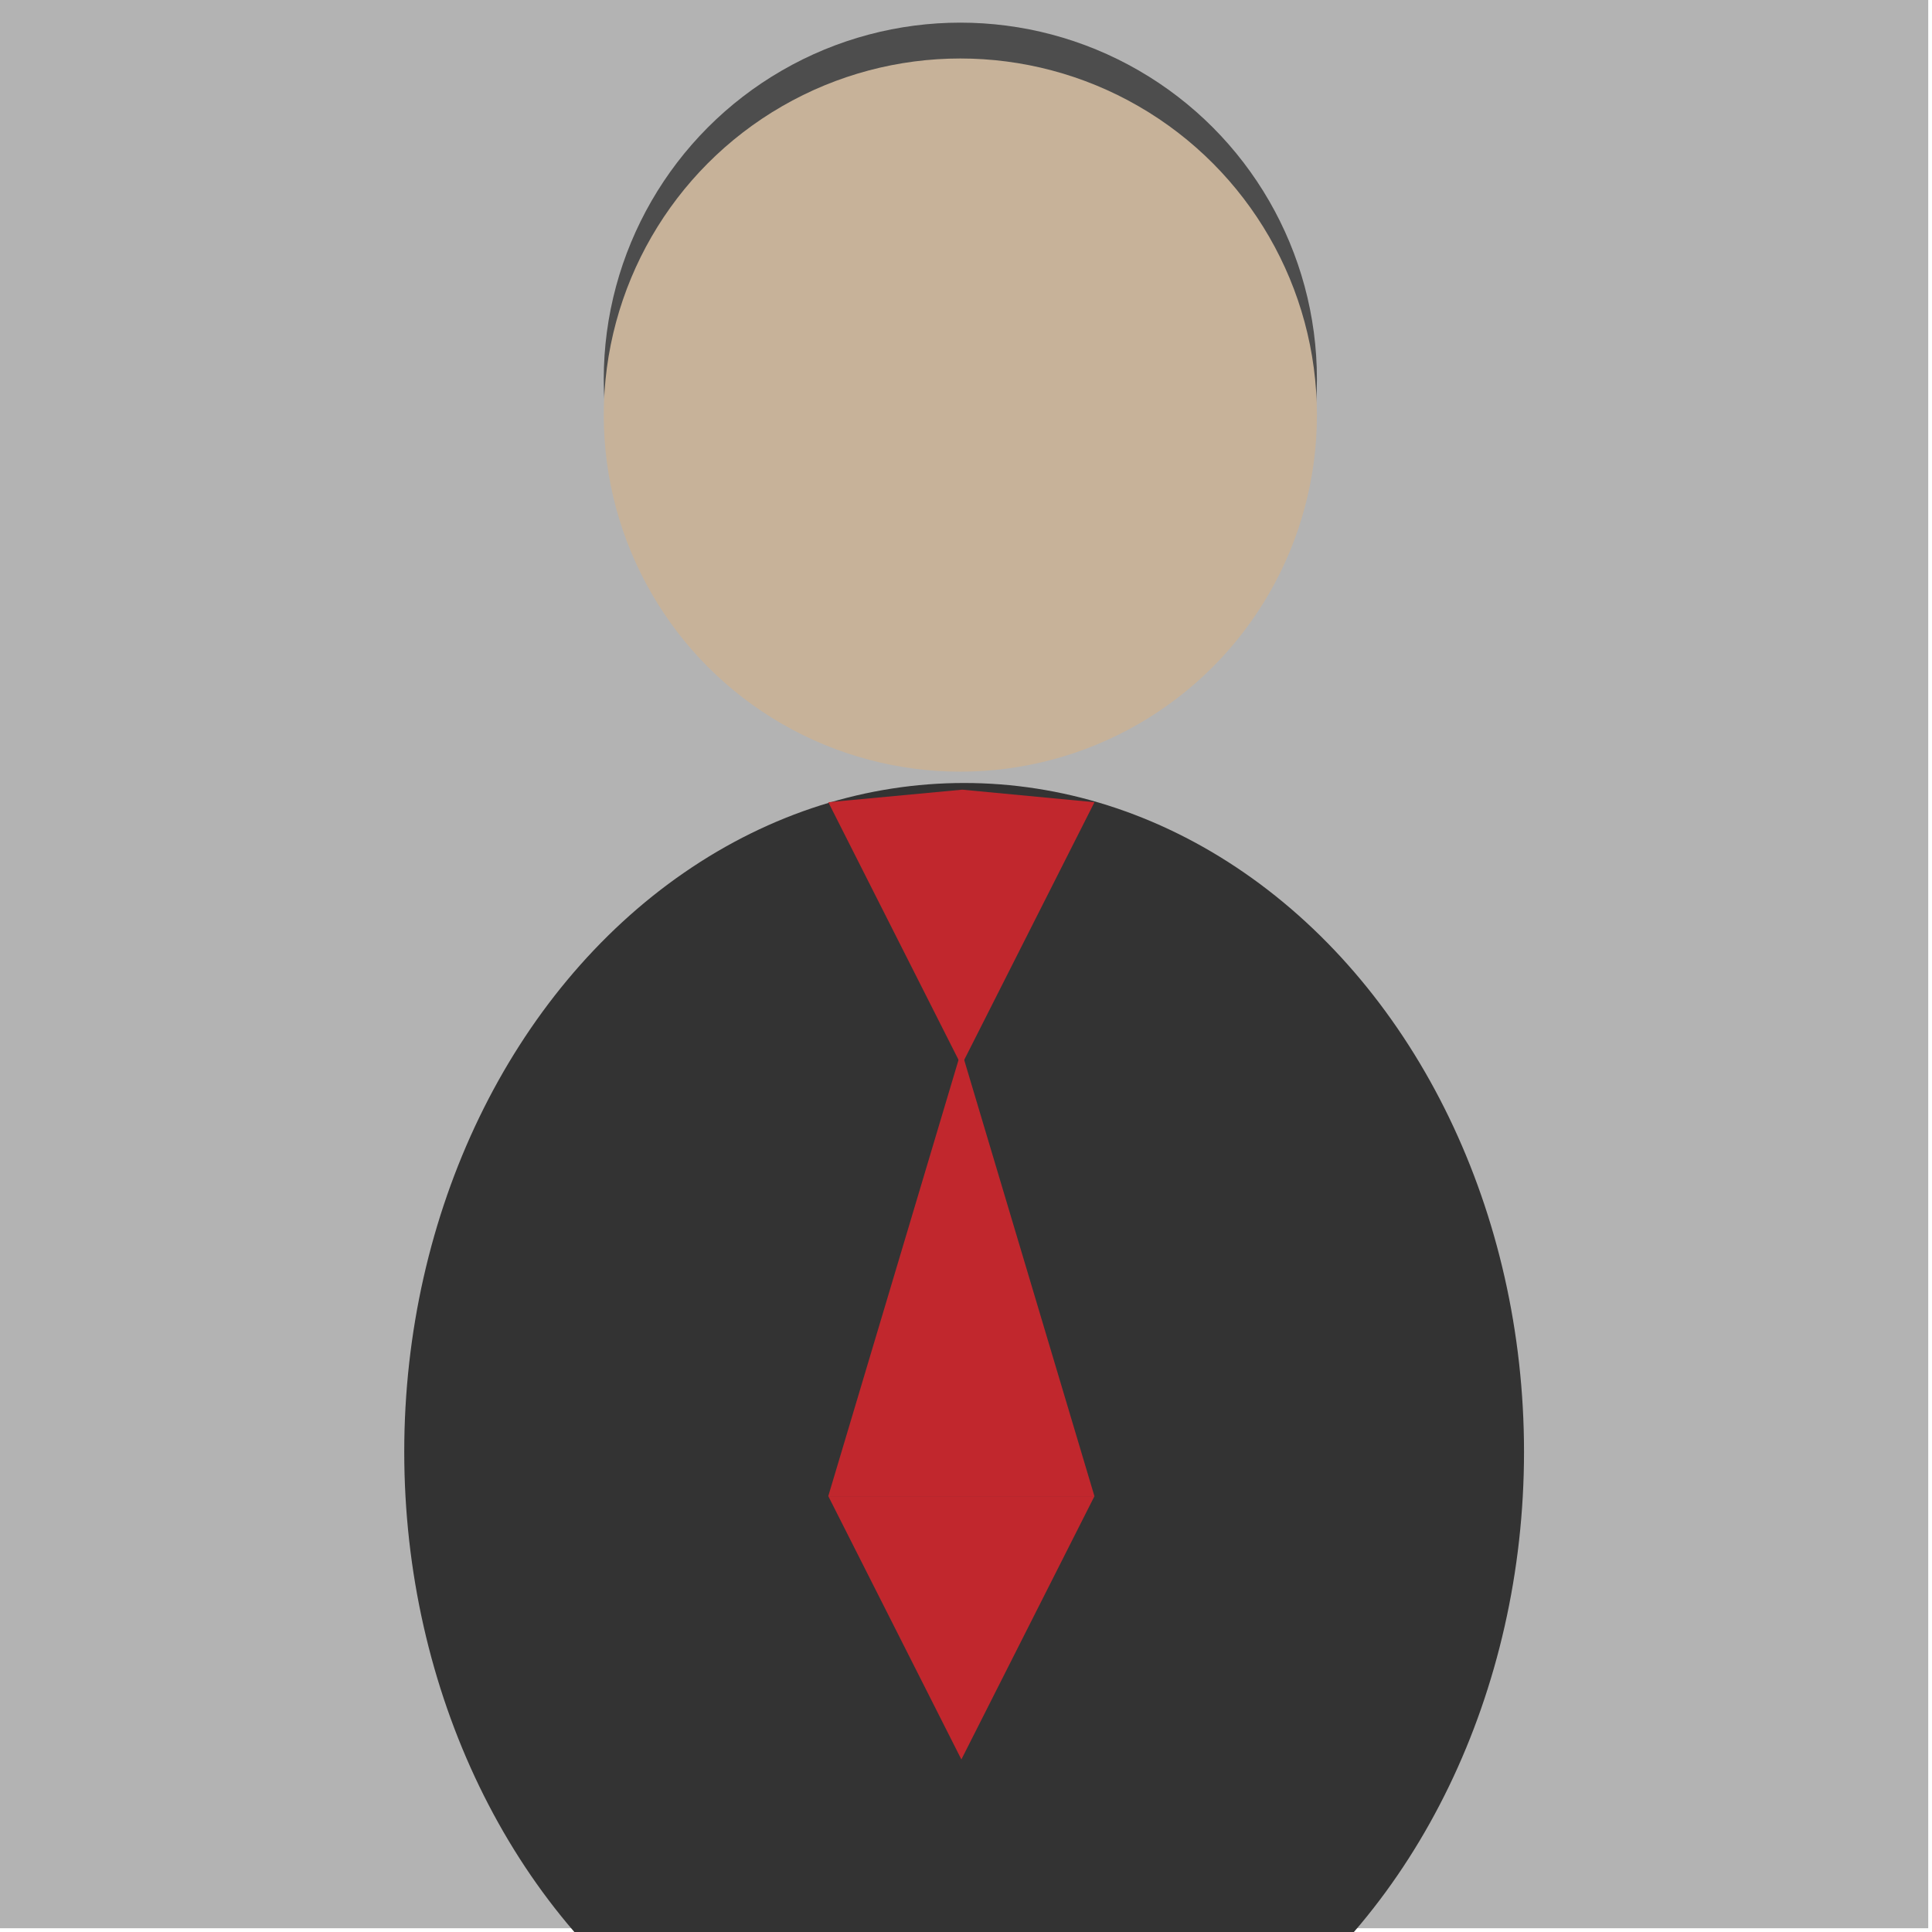 <?xml version="1.0" encoding="utf-8"?>
<!-- Generator: Adobe Illustrator 25.3.1, SVG Export Plug-In . SVG Version: 6.00 Build 0)  -->
<svg version="1.1" id="Layer_1" xmlns="http://www.w3.org/2000/svg" xmlns:xlink="http://www.w3.org/1999/xlink" x="0px" y="0px"
	 viewBox="0 0 1024 1024" style="enable-background:new 0 0 1024 1024;" xml:space="preserve">
<style type="text/css">
	.st0{fill:#B3B3B3;}
	.st1{fill:#4D4D4D;}
	.st2{fill:#C7B299;}
	.st3{fill:#333333;}
	.st4{fill:#C1272D;}
</style>
<rect class="st0" width="1022" height="1022"/>
<g>
	<circle class="st1" cx="509" cy="201" r="189"/>
</g>
<g>
	<circle class="st2" cx="509" cy="220" r="189"/>
</g>
<ellipse class="st3" cx="511.01" cy="769.5" rx="296.75" ry="354.5"/>
<g>
	<polygon class="st4" points="439.02,425.19 510,418.54 580.09,425.19 544.82,494.96 509.55,564.73 474.29,494.96 	"/>
	<polygon class="st4" points="439.02,793 509.55,793 580.09,793 544.82,862.77 509.55,932.54 474.29,862.77 	"/>
	<polygon class="st4" points="580.07,793 509.54,793 439,793 474.27,674.89 509.54,556.77 544.81,674.89 	"/>
</g>
</svg>
